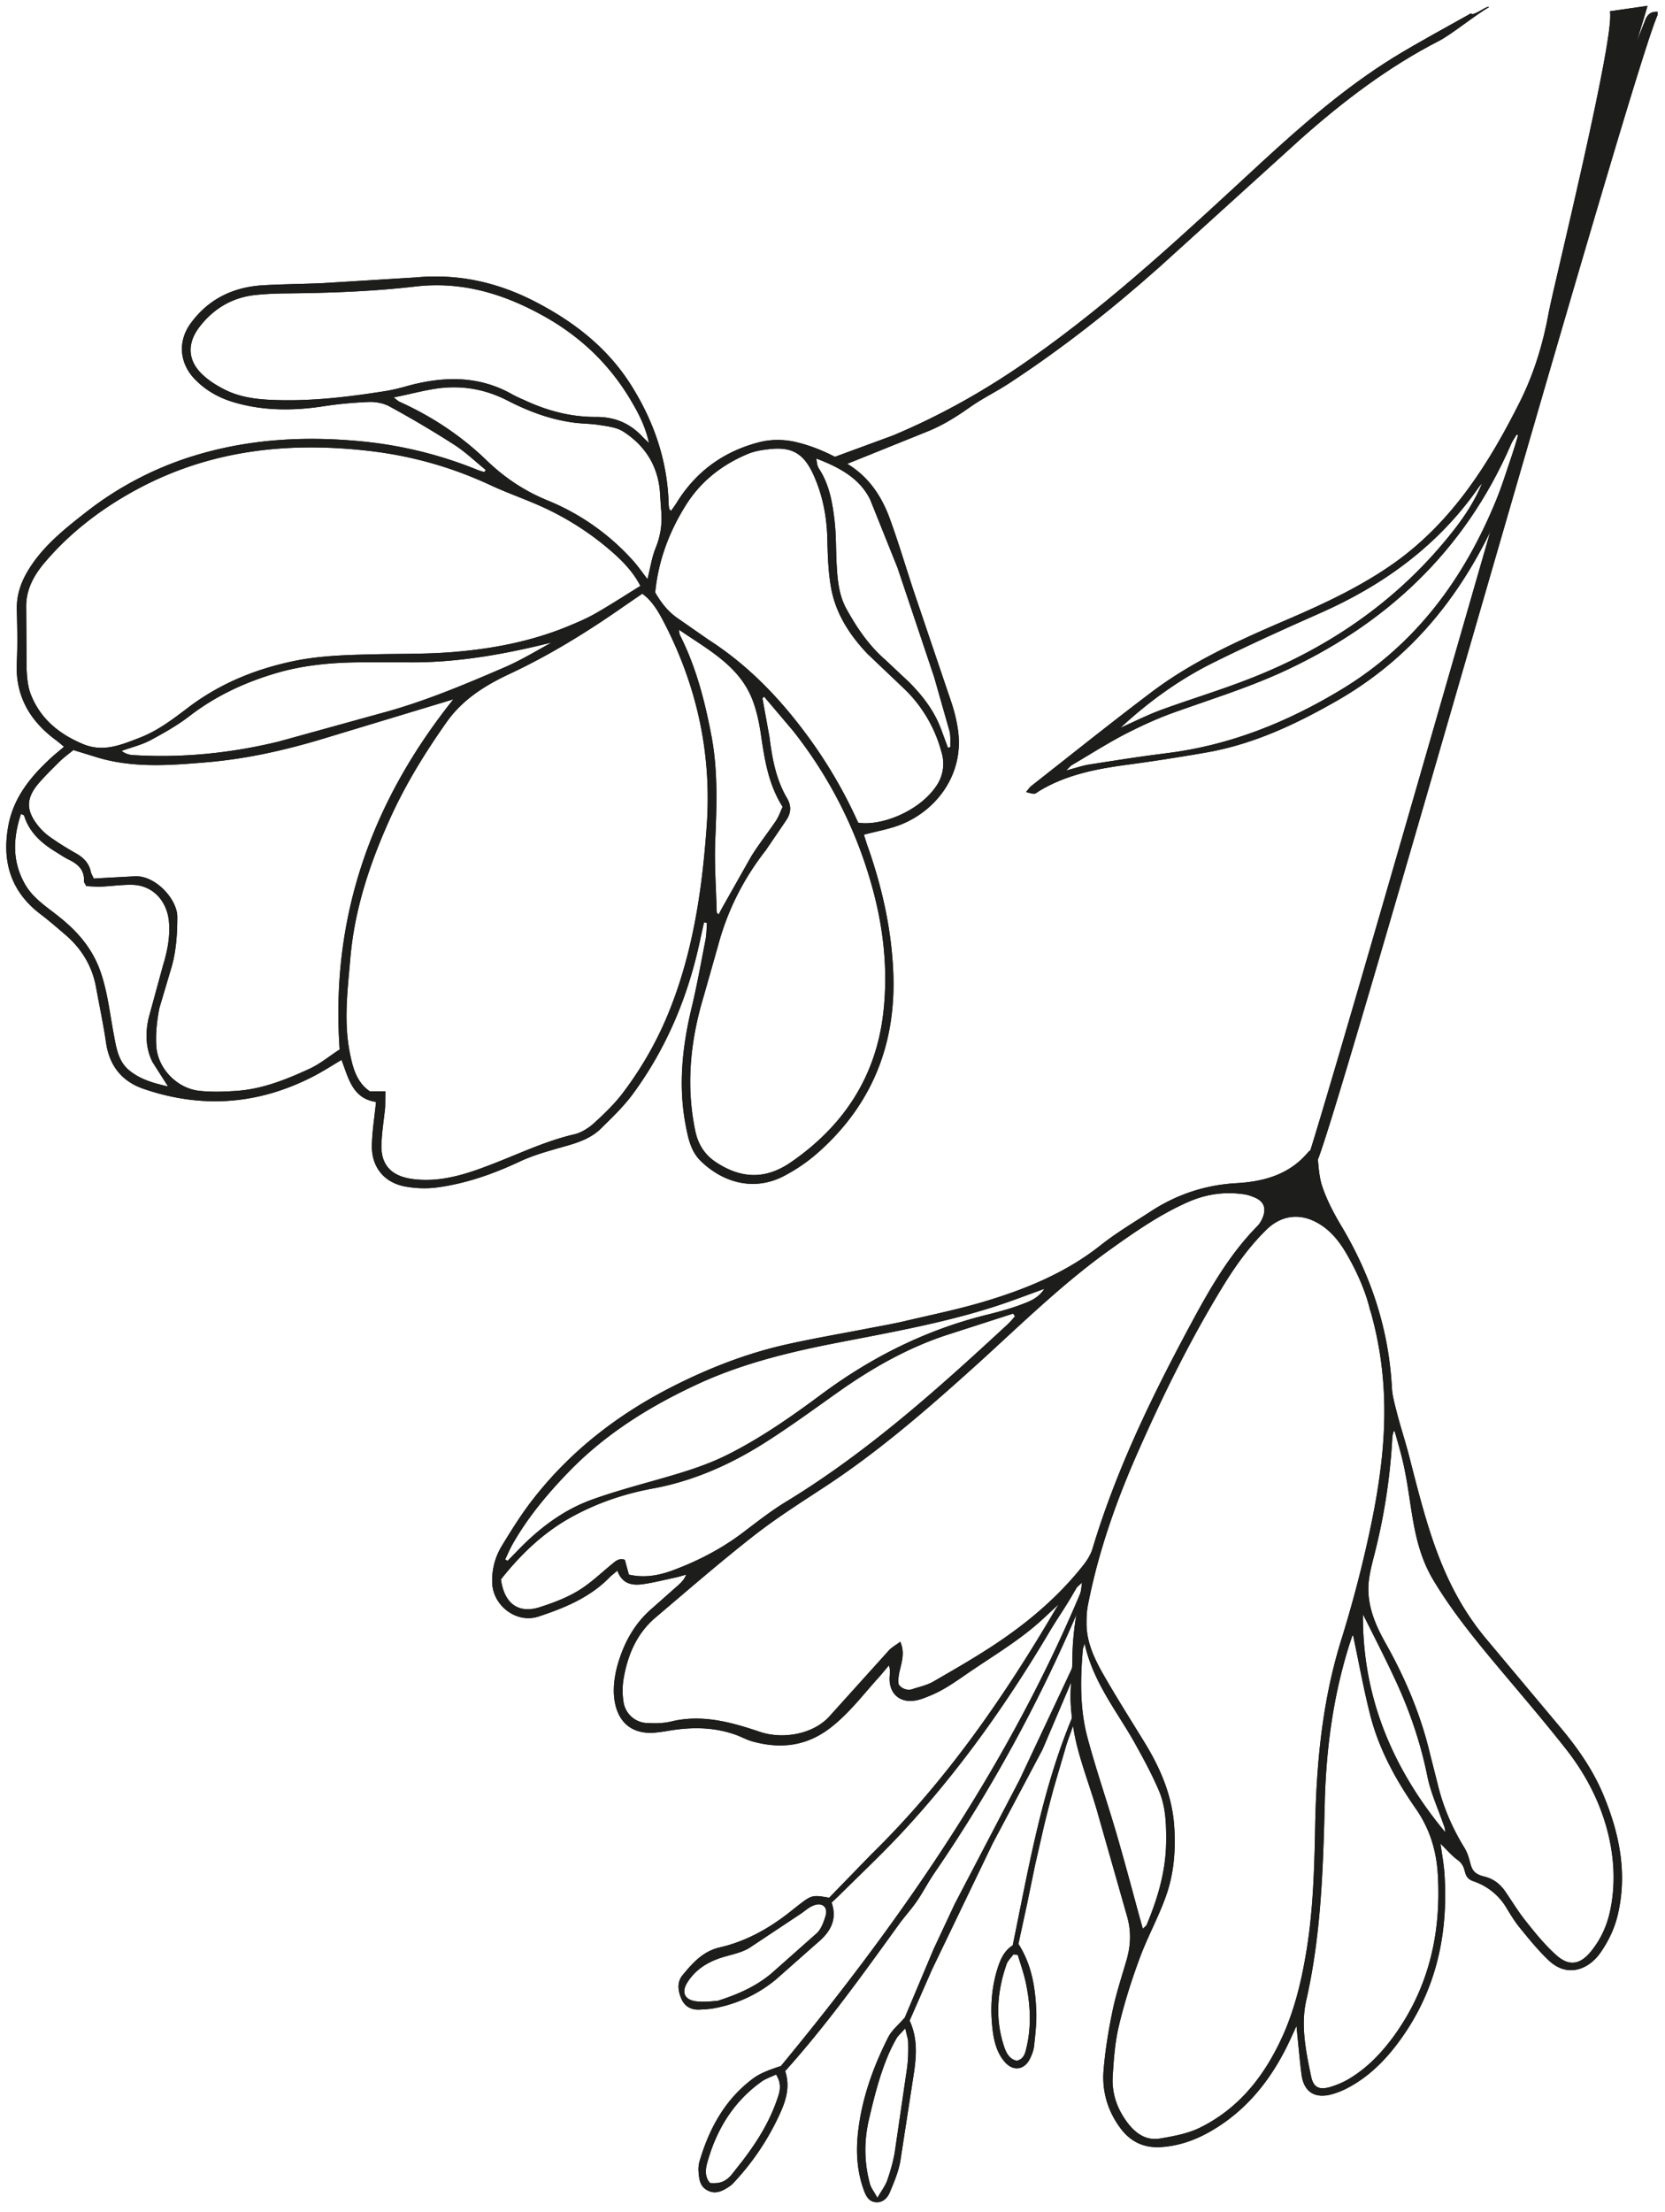 <svg xmlns="http://www.w3.org/2000/svg" viewBox="0 0 80.1 106.36" xmlns:v="https://vecta.io/nano"><defs><clipPath id="A"><path d="M0 0h80.1v106.36H0z" fill="none" stroke-width="0"/></clipPath></defs><g clip-path="url(#A)" fill="#1d1d1b"><path d="M39.86 22.08l3.1-1.14c2.34-.98 4.53-2.22 6.6-3.68 4.02-2.82 7.58-6.18 11.17-9.49 1.98-1.82 4.01-3.58 6.3-5 1.21-.74 2.46-1.41 3.74-2.13.07.19.81-.42.86-.29-.56.3-1.82 1.32-2.39 1.61-2.44 1.25-4.61 2.9-6.65 4.71l-6.82 6.18c-2.28 2.03-4.67 3.91-7.22 5.58-.62.41-1.3.73-1.9 1.16-.62.44-1.26.84-1.96 1.13l-4.02 1.62c-.27.11-.59.2-.82-.26"/><path d="M39.86 22.08l3.1-1.14c2.34-.98 4.53-2.22 6.6-3.68 4.02-2.82 7.58-6.18 11.17-9.49 1.98-1.82 4.01-3.58 6.3-5 1.21-.74 2.46-1.41 3.74-2.13.07.19.81-.42.86-.29-.56.3-1.82 1.32-2.39 1.61-2.44 1.25-4.61 2.9-6.65 4.71l-6.82 6.18c-2.28 2.03-4.67 3.91-7.22 5.58-.62.41-1.3.73-1.9 1.16-.62.44-1.26.84-1.96 1.13l-4.02 1.62c-.27.11-.59.2-.82-.26z"/><path d="M32.66 30.29c.03.17.03.21.05.25.78 1.54 1.2 3.18 1.52 4.87.31 1.65.25 3.31.18 4.98-.05 1.16.04 2.32.07 3.48 0 .03.05.06.09.11l.17-.32 1.39-2.46c.37-.6.81-1.15 1.2-1.73.14-.21.22-.46.32-.67-.65-1.03-.84-2.13-1.01-3.25-.09-.65-.21-1.31-.45-1.92-.64-1.62-2.12-2.38-3.53-3.35m12.94 5.68s.08-.02.12-.04c-.01-.26.02-.52-.04-.76l-.74-2.6-1.76-5.25-1.32-3.29c-.51-1.03-1.49-1.55-2.59-1.97l.04.27c.02.08.05.16.09.22.5.76.65 1.64.75 2.51.08.69.06 1.4.1 2.1.04.75.11 1.49.48 2.15.5.9 1.07 1.74 1.85 2.42l1.14 1.07c.67.67 1.24 1.41 1.57 2.32l.31.84M8.08 52.24l-.74-1.16c-.34-.67-.35-1.41-.19-2.12l.68-2.49c.21-.69.36-1.38.3-2.12-.08-1.01-.77-1.78-1.77-1.8-.52-.01-1.04.07-1.56.09-.23 0-.46-.02-.65-.03-.07-.14-.12-.19-.11-.24.03-.55-.31-.83-.75-1.04-.18-.09-.35-.2-.52-.31-.72-.43-1.35-.95-1.61-1.8 0-.02-.06-.03-.15-.08-.39 1.18-.43 2.31.21 3.41.4.68 1.06 1.08 1.65 1.56.89.71 1.6 1.54 1.98 2.66.34 1 .44 2.03.64 3.06.11.59.21 1.2.7 1.62.52.44 1.15.63 1.87.79m18.51-21.35c-2.32.58-4.61.99-6.98.96h-2.28c-1.33.01-2.65.13-3.92.49-1.53.44-2.96 1.09-4.24 2.07-.58.45-1.23.82-1.88 1.17-.44.24-.95.36-1.42.53a.97.97 0 0 0 .53.2c2.38.15 4.73-.09 7.03-.65l4.92-1.36c2.06-.55 4.02-1.38 5.97-2.22.78-.34 1.52-.79 2.27-1.2m-7.61-11.75c.17.13.21.17.26.19 1.55.7 2.96 1.63 4.18 2.81.86.83 1.81 1.47 2.93 1.93a11.19 11.19 0 0 1 4.15 2.93c.23.26.42.54.67.86.14-.56.21-1.06.4-1.52.25-.62.32-1.23.25-1.88l-.06-.9c-.13-1.22-.75-2.15-1.76-2.8-.32-.2-.75-.25-1.14-.31-.41-.07-.84-.06-1.26-.12-1.13-.15-2.18-.55-3.19-1.07-1.04-.53-2.13-.72-3.27-.58-.69.09-1.37.28-2.17.44m12.27 2.19c-.18-.84-.53-1.47-.89-2.08-1.05-1.76-2.49-3.11-4.3-4.09-1.9-1.04-3.89-1.61-6.07-1.35-2.07.24-4.15.31-6.24.33a15.94 15.94 0 0 0-1.38.07c-1.14.11-2.05.64-2.75 1.55-.61.8-.56 1.64.18 2.31.29.27.64.49.99.67.73.38 1.52.49 2.33.52 1.85.08 3.67-.14 5.49-.43.3-.05.59-.12.88-.2 1.75-.5 3.48-.58 5.14.34.26.15.54.26.82.39 1.04.46 2.13.73 3.27.72.86 0 1.56.28 2.16.89.09.1.19.19.37.36m10.06 18.26c1.07.18 2.88-.51 3.72-1.7a1.88 1.88 0 0 0 .29-1.7 6.55 6.55 0 0 0-1.91-3.15l-1.66-1.58c-.85-.9-1.52-1.93-1.74-3.17-.14-.78-.16-1.59-.18-2.39-.03-1.04-.22-2.03-.64-2.98-.47-1.07-1.04-1.42-2.16-1.29-.36.04-.73.1-1.05.24-1.23.52-2.24 1.31-2.96 2.46-.8 1.28-1.32 2.66-1.47 4.19.27.47.6.91 1.08 1.24l1.48 1.03c2.01 1.29 3.6 2.99 4.98 4.92.86 1.21 1.6 2.49 2.22 3.87m-4.52-6.05l-.08.08.34 1.88c.13 1.02.31 2.02.84 2.92.22.37.2.72-.04 1.07l-.98 1.44c-1.08 1.38-1.85 2.91-2.3 4.6l-.69 2.43c-.64 2.13-.86 4.28-.4 6.47.13.62.43 1.11.95 1.47 1.23.83 2.42.88 3.65.03 2.54-1.75 4.11-4.13 4.45-7.24.23-2.08-.01-4.13-.58-6.13a21.08 21.08 0 0 0-3.78-7.39l-1.39-1.64M4.51 42.25l.48-.03 1.5-.08c.98-.05 2.03 1.09 2.04 1.94 0 .81-.05 1.6-.26 2.37l-.6 2.02c-.12.6-.19 1.23-.15 1.84.07 1.09 1.02 2.05 2.1 2.15.57.06 1.16.04 1.74 0 1.24-.08 2.39-.54 3.5-1.05.54-.24 1-.64 1.48-.94-.45-6.41 1.56-11.95 5.47-16.84l-6.25 1.89c-1.85.56-3.72.98-5.65 1.14-1.8.15-3.6.29-5.37-.28l-1.01-.31c-.23.19-.47.36-.68.57-.34.34-.69.68-1 1.04-.59.7-.61 1.27-.04 2a2.8 2.8 0 0 0 .61.58c.38.27.77.51 1.17.74.39.21.69.48.78.93.02.09.08.18.13.3m26.31-14.05c-.33-.64-.77-1.1-1.24-1.53-1.04-.93-2.2-1.69-3.47-2.27-.84-.38-1.72-.68-2.55-1.07-1.86-.86-3.79-1.4-5.83-1.63-3.86-.44-7.57-.04-11.05 1.81-1.71.91-3.25 2.07-4.51 3.55-.52.61-.92 1.31-.9 2.18l.02 2.95c.02.43.06.9.23 1.29.47 1.14 1.36 1.85 2.48 2.32.98.41 1.84.04 2.72-.3.89-.34 1.64-.92 2.39-1.49 1.52-1.14 3.23-1.83 5.08-2.21 1.19-.24 2.38-.28 3.59-.31 1.44-.04 2.89 0 4.32-.14 1.86-.17 3.69-.55 5.42-1.29.41-.17.81-.35 1.19-.57.71-.41 1.39-.85 2.1-1.29M18.54 52.49l-.01.75c-.06.6-.16 1.19-.18 1.8-.03.9.4 1.44 1.28 1.62.39.08.8.09 1.19.07.95-.06 1.85-.36 2.73-.7 1.35-.51 2.65-1.15 4.07-1.48.35-.08.71-.31.98-.56.5-.46 1-.94 1.4-1.48a16.98 16.98 0 0 0 2.28-4.1c1.09-2.8 1.51-5.74 1.72-8.71.24-3.41-.45-6.62-2-9.66-.28-.54-.57-1.1-1.1-1.49l-.86.59c-1.76 1.23-3.58 2.36-5.53 3.27-1.17.55-2.25 1.22-3.02 2.31-1.01 1.43-1.92 2.9-2.66 4.5-1.01 2.21-1.78 4.48-1.98 6.91-.13 1.5-.32 3-.02 4.5.14.71.32 1.41.96 1.85h.75m4.83-29.88c-.51-.41-.98-.87-1.53-1.22a50.8 50.8 0 0 0-3.11-1.84c-.28-.15-.65-.22-.98-.21-.71.03-1.42.09-2.14.2-1.47.23-2.96.24-4.41-.2-.72-.22-1.36-.59-1.88-1.15-.7-.77-.76-1.8-.14-2.64.85-1.16 2.03-1.73 3.45-1.82 1-.06 2-.06 3-.11l4.38-.27c2.05-.19 3.95.24 5.76 1.18 1.89.98 3.51 2.25 4.64 4.08 1.03 1.66 1.66 3.46 1.75 5.43 0 .14.01.28.03.42 0 .03.04.06.09.12.1-.14.19-.26.27-.39.92-1.49 2.23-2.45 3.92-2.9.63-.17 1.28-.16 1.91 0 .88.22 1.7.6 2.47 1.08.98.62 1.58 1.54 1.96 2.59.45 1.23.81 2.48 1.23 3.72l1.72 5.08c.16.47.28.97.34 1.46.24 1.98-.97 3.69-2.68 4.41-.57.24-1.19.34-1.86.52.06.18.12.4.2.61.65 1.86 1.09 3.77 1.2 5.75.21 3.5-.9 6.49-3.52 8.85a8.17 8.17 0 0 1-1.72 1.2c-1.47.77-2.98.3-4.03-.74-.43-.43-.57-1.01-.68-1.58-.4-1.97-.19-3.91.28-5.84.25-1.05.44-2.12.65-3.19.05-.27.05-.54.07-.82-.05 0-.09-.02-.14-.03l-.17.77c-.57 2.73-1.61 5.26-3.27 7.51-.44.59-.98 1.11-1.51 1.63-.48.48-1.11.69-1.76.87-.73.21-1.48.41-2.16.73-1.26.59-2.56 1.05-3.95 1.24-.51.07-1.05.05-1.55-.04-1.04-.19-1.64-.96-1.61-2.01.02-.68.13-1.36.2-2.06-1.13-.16-1.32-1.13-1.66-2.02-.47.28-.92.57-1.39.81-2.62 1.34-5.32 1.54-8.11.59-1.07-.36-1.67-1.12-1.83-2.24-.13-.89-.32-1.77-.48-2.66-.19-1.03-.71-1.87-1.5-2.54-.4-.34-.79-.68-1.2-.99C.49 42.84.08 41.38.41 39.66c.27-1.39 1.15-2.41 2.16-3.32l.51-.43c-.16-.13-.28-.24-.42-.34C1.4 34.63.72 33.42.81 31.81c.04-.82.02-1.64 0-2.46-.02-.67.16-1.26.49-1.83.69-1.19 1.74-2.03 2.8-2.86a16.06 16.06 0 0 1 5.6-2.85c2.54-.72 5.13-.84 7.75-.58a19.84 19.84 0 0 1 5.53 1.37c.1.04.21.07.32.1l.06-.09"/><path d="M32.66 30.29c.03.17.03.21.05.25.78 1.54 1.2 3.18 1.52 4.87.31 1.65.25 3.31.18 4.98-.05 1.16.04 2.32.07 3.48 0 .03.05.06.09.11l.17-.32 1.39-2.46c.37-.6.81-1.15 1.2-1.73.14-.21.22-.46.32-.67-.65-1.03-.84-2.13-1.01-3.25-.09-.65-.21-1.31-.45-1.92-.64-1.62-2.12-2.38-3.53-3.35zm12.94 5.67s.08-.02.12-.04c-.01-.26.02-.52-.04-.76l-.74-2.6-1.76-5.25-1.32-3.29c-.51-1.03-1.49-1.55-2.59-1.97l.04.27c.02.08.05.16.09.22.5.76.65 1.64.75 2.51.08.69.06 1.4.1 2.1.04.75.11 1.49.48 2.15.5.9 1.07 1.74 1.85 2.42l1.14 1.07c.67.67 1.24 1.41 1.57 2.32l.31.84zM8.08 52.24l-.74-1.16c-.34-.67-.35-1.41-.19-2.12l.68-2.49c.21-.69.36-1.38.3-2.12-.08-1.01-.77-1.78-1.77-1.8-.52-.01-1.04.07-1.56.09-.23 0-.46-.02-.65-.03-.07-.14-.12-.19-.11-.24.03-.55-.31-.83-.75-1.04-.18-.09-.35-.2-.52-.31-.72-.43-1.35-.95-1.61-1.8 0-.02-.06-.03-.15-.08-.39 1.18-.43 2.31.21 3.41.4.68 1.06 1.08 1.65 1.56.89.71 1.6 1.54 1.98 2.66.34 1 .44 2.03.64 3.06.11.59.21 1.2.7 1.62.52.44 1.15.63 1.87.79zm18.49-21.35c-2.32.58-4.61.99-6.98.96h-2.28c-1.33.01-2.65.13-3.92.49-1.53.44-2.96 1.09-4.24 2.07-.58.45-1.23.82-1.88 1.17-.44.24-.95.36-1.42.53a.97.97 0 0 0 .53.2c2.38.15 4.73-.09 7.03-.65l4.92-1.36c2.06-.55 4.02-1.38 5.97-2.22.78-.34 1.52-.79 2.27-1.2zm-7.61-11.76c.17.13.21.17.26.19 1.55.7 2.96 1.63 4.18 2.81.86.83 1.81 1.47 2.93 1.93a11.19 11.19 0 0 1 4.15 2.93c.23.26.42.54.67.86.14-.56.21-1.06.4-1.52.25-.62.32-1.23.25-1.88l-.06-.9c-.13-1.22-.75-2.15-1.76-2.8-.32-.2-.75-.25-1.14-.31-.41-.07-.84-.06-1.26-.12-1.13-.15-2.18-.55-3.19-1.07-1.04-.53-2.13-.72-3.27-.58-.69.09-1.37.28-2.17.44zm12.26 2.17c-.18-.84-.53-1.47-.89-2.08-1.05-1.76-2.49-3.11-4.3-4.09-1.9-1.04-3.89-1.61-6.07-1.35-2.07.24-4.15.31-6.24.33a15.94 15.94 0 0 0-1.38.07c-1.14.11-2.05.64-2.75 1.55-.61.8-.56 1.64.18 2.31.29.27.64.49.99.67.73.38 1.52.49 2.33.52 1.85.08 3.67-.14 5.49-.43.3-.05.59-.12.88-.2 1.75-.5 3.48-.58 5.14.34.26.15.54.26.82.39 1.04.46 2.13.73 3.27.72.86 0 1.56.28 2.16.89.09.1.19.19.37.36zm10.06 18.26c1.07.18 2.88-.51 3.72-1.7a1.88 1.88 0 0 0 .29-1.7 6.55 6.55 0 0 0-1.91-3.15l-1.66-1.58c-.85-.9-1.52-1.93-1.74-3.17-.14-.78-.16-1.59-.18-2.39-.03-1.04-.22-2.03-.64-2.98-.47-1.07-1.04-1.42-2.16-1.29-.36.04-.73.1-1.05.24-1.23.52-2.24 1.31-2.96 2.46-.8 1.28-1.32 2.66-1.47 4.19.27.47.6.91 1.08 1.24l1.48 1.03c2.01 1.29 3.6 2.99 4.98 4.92.86 1.21 1.6 2.49 2.22 3.87zm-4.52-6.06l-.08.08.34 1.88c.13 1.02.31 2.02.84 2.92.22.37.2.72-.04 1.07l-.98 1.44c-1.08 1.38-1.85 2.91-2.3 4.6l-.69 2.43c-.64 2.13-.86 4.28-.4 6.47.13.62.43 1.11.95 1.47 1.23.83 2.42.88 3.65.03 2.54-1.75 4.11-4.13 4.45-7.24.23-2.08-.01-4.13-.58-6.13a21.08 21.08 0 0 0-3.78-7.39l-1.39-1.64zM4.51 42.25l.48-.03 1.5-.08c.98-.05 2.03 1.09 2.04 1.94 0 .81-.05 1.6-.26 2.37l-.6 2.02c-.12.6-.19 1.23-.15 1.84.07 1.09 1.02 2.05 2.1 2.15.57.06 1.16.04 1.74 0 1.24-.08 2.39-.54 3.5-1.05.54-.24 1-.64 1.48-.94-.45-6.41 1.56-11.95 5.47-16.84l-6.25 1.89c-1.85.56-3.72.98-5.65 1.14-1.8.15-3.6.29-5.37-.28l-1.01-.31c-.23.19-.47.36-.68.57-.34.34-.69.68-1 1.04-.59.7-.61 1.27-.04 2a2.8 2.8 0 0 0 .61.58c.38.27.77.51 1.17.74.39.21.69.48.78.93.02.09.08.18.13.3zm26.3-14.07c-.33-.64-.77-1.1-1.24-1.53-1.04-.93-2.2-1.69-3.47-2.27-.84-.38-1.72-.68-2.55-1.07-1.86-.86-3.79-1.4-5.83-1.63-3.86-.44-7.57-.04-11.05 1.81-1.71.91-3.25 2.07-4.51 3.55-.52.61-.92 1.31-.9 2.18l.02 2.95c.02.43.06.9.23 1.29.47 1.14 1.36 1.85 2.48 2.32.98.41 1.84.04 2.72-.3.89-.34 1.64-.92 2.39-1.49 1.52-1.14 3.23-1.83 5.08-2.21 1.19-.24 2.38-.28 3.59-.31 1.44-.04 2.89 0 4.32-.14 1.86-.17 3.69-.55 5.42-1.29.41-.17.81-.35 1.19-.57.71-.41 1.39-.85 2.1-1.29zM18.54 52.49l-.01.75c-.06.6-.16 1.19-.18 1.8-.03.9.4 1.44 1.28 1.62.39.08.8.09 1.19.07.95-.06 1.85-.36 2.73-.7 1.35-.51 2.65-1.15 4.07-1.48.35-.08.71-.31.98-.56.5-.46 1-.94 1.4-1.48a16.98 16.98 0 0 0 2.28-4.1c1.09-2.8 1.51-5.74 1.72-8.71.24-3.41-.45-6.62-2-9.66-.28-.54-.57-1.1-1.1-1.49l-.86.59c-1.76 1.23-3.58 2.36-5.53 3.27-1.17.55-2.25 1.22-3.02 2.31-1.01 1.43-1.92 2.9-2.66 4.5-1.01 2.21-1.78 4.48-1.98 6.91-.13 1.5-.32 3-.02 4.5.14.71.32 1.41.96 1.85h.75zm4.83-29.89c-.51-.41-.98-.87-1.53-1.22a50.8 50.8 0 0 0-3.11-1.84c-.28-.15-.65-.22-.98-.21-.71.03-1.42.09-2.14.2-1.47.23-2.96.24-4.41-.2-.72-.22-1.36-.59-1.88-1.15-.7-.77-.76-1.8-.14-2.64.85-1.16 2.03-1.73 3.45-1.82 1-.06 2-.06 3-.11l4.38-.27c2.05-.19 3.95.24 5.76 1.18 1.89.98 3.51 2.25 4.64 4.08 1.03 1.66 1.66 3.46 1.75 5.43 0 .14.01.28.03.42 0 .03.04.06.09.12.1-.14.19-.26.27-.39.92-1.49 2.23-2.45 3.92-2.9.63-.17 1.28-.16 1.91 0 .88.22 1.7.6 2.47 1.08.98.62 1.58 1.54 1.96 2.59.45 1.23.81 2.48 1.23 3.72l1.72 5.08c.16.47.28.97.34 1.46.24 1.98-.97 3.69-2.68 4.41-.57.24-1.19.34-1.86.52.06.18.12.4.2.61.65 1.86 1.09 3.77 1.2 5.75.21 3.5-.9 6.49-3.52 8.85a8.17 8.17 0 0 1-1.72 1.2c-1.47.77-2.98.3-4.03-.74-.43-.43-.57-1.01-.68-1.58-.4-1.97-.19-3.91.28-5.84.25-1.05.44-2.12.65-3.19.05-.27.05-.54.07-.82-.05 0-.09-.02-.14-.03l-.17.77c-.57 2.73-1.61 5.26-3.27 7.51-.44.59-.98 1.11-1.51 1.63-.48.48-1.11.69-1.76.87-.73.21-1.48.41-2.16.73-1.26.59-2.56 1.05-3.95 1.24-.51.07-1.05.05-1.55-.04-1.04-.19-1.64-.96-1.61-2.01.02-.68.13-1.36.2-2.06-1.13-.16-1.32-1.13-1.66-2.02-.47.28-.92.57-1.39.81-2.62 1.34-5.32 1.54-8.11.59-1.07-.36-1.67-1.12-1.83-2.24-.13-.89-.32-1.77-.48-2.66-.19-1.03-.71-1.87-1.5-2.54-.4-.34-.79-.68-1.2-.99C.49 42.84.08 41.38.41 39.66c.27-1.39 1.15-2.41 2.16-3.32l.51-.43c-.16-.13-.28-.24-.42-.34C1.4 34.63.72 33.42.81 31.81c.04-.82.02-1.64 0-2.46-.02-.67.16-1.26.49-1.83.69-1.19 1.74-2.03 2.8-2.86a16.06 16.06 0 0 1 5.6-2.85c2.54-.72 5.13-.84 7.75-.58a19.84 19.84 0 0 1 5.53 1.37c.1.04.21.07.32.1l.06-.09zm13.97 77.16c-.26.12-.5.2-.7.34-1.36.97-2.18 2.32-2.62 3.92-.09.33-.11.68.14.96.48.04.76-.07 1.05-.42l.52-.66c.67-.88 1.26-1.81 1.63-2.87.13-.37.29-.76-.02-1.26m.44-.16c.23.73.04 1.36-.23 1.97a12.25 12.25 0 0 1-2.26 3.39c-.05.06-.11.11-.18.16-.32.22-.67.41-1.06.21-.41-.2-.42-.6-.45-.99 0-.16.02-.32.07-.47.47-1.57 1.24-2.96 2.59-3.95.38-.27.84-.42 1.31-.58 5.96-7.22 11.25-14.88 14.78-23.65.04.02.08.03.12.05-.05.22-.08.45-.17.66-1.97 4.83-4.42 9.4-7.38 13.71-.29.43-.53.9-.82 1.32-.25.36-.55.69-.81 1.04-1.75 2.42-3.49 4.86-5.52 7.12"/><path d="M37.34 99.76c-.26.12-.5.2-.7.34-1.36.97-2.18 2.32-2.62 3.92-.09.33-.11.68.14.96.48.04.76-.07 1.05-.42l.52-.66c.67-.88 1.26-1.81 1.63-2.87.13-.37.29-.76-.02-1.26zm.44-.15c.23.73.04 1.36-.23 1.97a12.25 12.25 0 0 1-2.26 3.39c-.05.06-.11.11-.18.16-.32.22-.67.41-1.06.21-.41-.2-.42-.6-.45-.99 0-.16.02-.32.07-.47.47-1.57 1.24-2.96 2.59-3.95.38-.27.84-.42 1.31-.58 5.96-7.22 11.25-14.88 14.78-23.65.04.02.08.03.12.05-.05.22-.08.45-.17.66-1.97 4.83-4.42 9.4-7.38 13.71-.29.43-.53.9-.82 1.32-.25.36-.55.69-.81 1.04-1.75 2.42-3.49 4.86-5.52 7.12zm-3.26-3.39c1.07-.34 1.88-.73 2.58-1.31l2.2-1.95c.21-.2.33-.54.42-.84.12-.42-.18-.66-.6-.48-.2.08-.37.23-.55.36l-2.53 1.68c-.4.24-.9.32-1.36.47-.67.22-1.23.58-1.61 1.18-.3.47-.14.84.41.91.41.05.83-.01 1.05-.02m5.48-4.72c.28.83-.07 1.42-.7 1.94l-1.98 1.75a6.45 6.45 0 0 1-2.85 1.36c-.27.06-.55.08-.83.09-.4.02-.71-.15-.87-.52-.17-.39-.22-.8.06-1.14.48-.58.97-1.14 1.78-1.33 1.23-.28 2.32-.88 3.31-1.65l.52-.41c.6-.46.65-.47 1.44-.33l2.02-2.08c3.53-3.45 6.32-7.46 8.81-11.69.35-.6.77-1.16 1.2-1.71.06.35-.16.62-.31.89-.34.59-.73 1.15-1.08 1.73-2.1 3.55-4.48 6.9-7.31 9.91-.91.96-1.87 1.87-2.81 2.8-.13.13-.26.25-.41.39"/><path d="M34.52 96.22c1.07-.34 1.88-.73 2.58-1.31l2.2-1.95c.21-.2.33-.54.42-.84.12-.42-.18-.66-.6-.48-.2.08-.37.23-.55.36l-2.53 1.68c-.4.24-.9.32-1.36.47-.67.22-1.23.58-1.61 1.18-.3.47-.14.84.41.91.41.05.83-.01 1.05-.02zm5.49-4.72c.28.83-.07 1.42-.7 1.94l-1.98 1.75a6.45 6.45 0 0 1-2.85 1.36c-.27.06-.55.08-.83.09-.4.02-.71-.15-.87-.52-.17-.39-.22-.8.06-1.14.48-.58.97-1.14 1.78-1.33 1.23-.28 2.32-.88 3.31-1.65l.52-.41c.6-.46.65-.47 1.44-.33l2.02-2.08c3.53-3.45 6.32-7.46 8.81-11.69.35-.6.77-1.16 1.2-1.71.06.35-.16.62-.31.89-.34.59-.73 1.15-1.08 1.73-2.1 3.55-4.48 6.9-7.31 9.91-.91.96-1.87 1.87-2.81 2.8-.13.13-.26.25-.41.39zm2.2 14.19c.21-.36.38-.58.47-.83.15-.43.28-.88.36-1.33l.6-4.1c.05-.39.06-.8.05-1.2 0-.18-.07-.36-.14-.69-.21.24-.35.36-.43.5a7.58 7.58 0 0 0-.42.86c-.4.96-.65 1.97-.89 2.99-.25 1.07-.24 2.09.04 3.13.05.19.19.36.36.67m1.31-8.65l1.39-3.3 1.02-2.18 3.12-5.97 2.38-5.06.25-.54.13.03c-.05.19-.07.4-.15.58l-1.51 3.54-2.4 4.52-2.92 6.07-1.07 2.44c.38.83.33 1.63.22 2.43l-.67 4.34c-.09.51-.3 1-.5 1.48-.12.29-.35.52-.7.48-.32-.04-.45-.3-.55-.57-.31-.85-.38-1.72-.3-2.61.16-1.68.71-3.25 1.47-4.75.17-.34.5-.6.78-.93"/><path d="M42.21 105.69c.21-.36.38-.58.47-.83.15-.43.28-.88.36-1.33l.6-4.1c.05-.39.06-.8.05-1.2 0-.18-.07-.36-.14-.69-.21.24-.35.36-.43.5a7.58 7.58 0 0 0-.42.86c-.4.96-.65 1.97-.89 2.99-.25 1.07-.24 2.09.04 3.13.05.19.19.36.36.67zm1.31-8.65l1.39-3.3 1.02-2.18 3.12-5.97 2.38-5.06.25-.54.13.03c-.05.19-.07.4-.15.58l-1.51 3.54-2.4 4.52-2.92 6.07-1.07 2.44c.38.83.33 1.63.22 2.43l-.67 4.34c-.09.51-.3 1-.5 1.48-.12.29-.35.52-.7.48-.32-.04-.45-.3-.55-.57-.31-.85-.38-1.72-.3-2.61.16-1.68.71-3.25 1.47-4.75.17-.34.5-.6.78-.93zm5.43-3.03c-.06 0-.13-.02-.19-.03-.11.15-.26.29-.33.46-.46 1.32-.57 2.65-.12 3.99.1.29.25.6.61.67.38-.1.41-.43.48-.71.23-1.03.16-2.07-.06-3.09-.1-.44-.25-.87-.38-1.3m.04-.51c.63.99.8 2.06.85 3.15.03.57-.04 1.16-.1 1.73-.02.21-.1.43-.2.63-.27.55-.81.62-1.21.16-.37-.42-.51-.96-.58-1.49-.13-1-.08-2 .22-2.98.14-.44.31-.87.74-1.14.79-3.84 1.44-7.71 3.02-11.33.01.64-.3 1.2-.47 1.8l-.56 1.91a63.52 63.52 0 0 0-.48 1.86l-.43 1.88-.4 1.94-.41 1.89"/><path d="M48.95 94.01c-.06 0-.13-.02-.19-.03-.11.15-.26.29-.33.46-.46 1.32-.57 2.65-.12 3.99.1.29.25.6.61.67.38-.1.41-.43.48-.71.23-1.03.16-2.07-.06-3.09-.1-.44-.25-.87-.38-1.3zm.05-.52c.63.99.8 2.06.85 3.15.03.57-.04 1.16-.1 1.73-.02.21-.1.43-.2.63-.27.55-.81.62-1.21.16-.37-.42-.51-.96-.58-1.49-.13-1-.08-2 .22-2.98.14-.44.31-.87.74-1.14.79-3.84 1.44-7.71 3.02-11.33.01.64-.3 1.2-.47 1.8l-.56 1.91a63.52 63.52 0 0 0-.48 1.86l-.43 1.88-.4 1.94-.41 1.89zM79.75.57c0 .08 0 .12-.01.16-1.3 2.89-15.14 52.13-16.35 55.06-.11.26-.22.52-.35.77-.08.15-.2.27-.3.41-.04-.01-.09-.03-.13-.05 0-.12-.03-.25.02-.35.96-2.42 14.72-51.1 15.69-53.52l.82-2.06c.1-.27.26-.45.61-.42"/><path d="M79.75.57c0 .08 0 .12-.01.16-1.3 2.89-15.14 52.13-16.35 55.06-.11.26-.22.52-.35.77-.08.15-.2.27-.3.41-.04-.01-.09-.03-.13-.05 0-.12-.03-.25.02-.35.96-2.42 14.72-51.1 15.69-53.52l.82-2.06c.1-.27.26-.45.61-.42z"/><path d="M65.57 77.61c-.04 3.98 1.42 7.44 3.95 10.49.01-.15-.04-.27-.09-.4-.26-.75-.6-1.49-.76-2.27-.33-1.64-.87-3.21-1.58-4.72-.49-1.05-1.02-2.08-1.53-3.1m-13.38 1.43c-.06.18-.09.25-.09.32-.12 1.4-.14 2.81.22 4.18.4 1.49.9 2.95 1.34 4.43.41 1.39.78 2.78 1.16 4.18l.17.6c.11-.1.16-.14.18-.18.53-1.26.92-2.57.94-3.95.01-.87-.01-1.74-.36-2.54-.35-.81-.77-1.58-1.2-2.35-.85-1.49-1.95-2.85-2.36-4.68M24.3 74.99s.08.05.12.07l.42-.43c1.05-1.1 2.24-2.02 3.68-2.53 1.09-.39 2.22-.69 3.34-1.01 1.04-.3 2.07-.61 3.05-1.09 1.66-.82 3.17-1.88 4.65-2.98 2.38-1.76 4.98-3.06 7.86-3.78.53-.13 1.05-.27 1.56-.45.45-.17.94-.31 1.26-.81-.86.31-1.66.62-2.48.88-2.61.83-5.31 1.28-7.98 1.81-2.07.42-4.11.94-6.04 1.81-2.35 1.07-4.53 2.4-6.35 4.27-1.05 1.08-2.02 2.24-2.76 3.56-.12.22-.22.46-.33.69m5.95.72c.73.17 1.42.05 2.08-.19 1.19-.44 2.31-1.01 3.33-1.77.69-.52 1.37-1.06 2.1-1.51 3.94-2.39 7.34-5.44 10.7-8.55.13-.12.25-.26.37-.4-.03-.04-.06-.09-.09-.13l-3.26 1.05c-1.82.61-3.47 1.54-5.04 2.64-1.15.81-2.28 1.64-3.46 2.4-1.71 1.11-3.56 1.95-5.57 2.32-1.42.26-2.75.72-4 1.42-1.33.75-2.4 1.8-3.31 2.95.16 1.18.85 1.67 1.89 1.33.62-.2 1.26-.44 1.82-.78.58-.35 1.08-.83 1.6-1.26.19-.15.35-.33.65-.23l.19.7m34.84 2.94s-.04.02-.05.06l-.15.46c-.77 2.47-1.1 5.01-1.16 7.59-.08 3.17-.18 6.32-.89 9.44-.27 1.2-.02 2.43.23 3.63.11.55.38.69.93.53.3-.09.61-.22.88-.38.88-.52 1.57-1.24 2.17-2.06 1.69-2.33 2.29-4.96 2.12-7.79-.07-1.14-.38-2.17-1.05-3.14-.96-1.38-1.78-2.86-2.2-4.51-.32-1.26-.55-2.54-.82-3.81m2.01-9.84h-.07c-.02.11-.06.22-.06.34a28.91 28.91 0 0 1-.89 5.7c-.12.48-.25.98-.26 1.47-.02.95.34 1.8.79 2.61.95 1.68 1.71 3.45 2.16 5.33l.4 1.58c.26 1.06.69 2.05 1.26 2.98.44.72.13 1.2.96 1.4.43.1.76.35 1.01.71.33.48.63.98.99 1.43.46.58.93 1.16 1.48 1.65.61.54 1.14.45 1.66-.19.48-.59.78-1.26.93-2 .25-1.22.19-2.43-.1-3.64-.38-1.55-1.11-2.93-2.09-4.16-1.08-1.37-2.22-2.69-3.34-4.03-1.07-1.28-2.11-2.57-2.97-4-1.13-1.87-1-3.86-1.54-5.97-.1-.4-.22-.8-.33-1.2M43.22 80.98a.59.59 0 0 0 .73.23c.32-.1.67-.18.96-.35 1.09-.63 2.19-1.26 3.23-1.97 1.48-1.01 2.83-2.18 3.95-3.59.2-.25.38-.53.47-.83 1.1-3.66 2.74-7.08 4.53-10.43.97-1.81 1.95-3.61 3.41-5.09.12-.12.21-.3.27-.46.14-.41.02-.71-.38-.89-.2-.09-.42-.16-.63-.18-.92-.12-1.79.02-2.64.4-1.35.6-2.55 1.44-3.74 2.29-2.46 1.76-4.58 3.9-6.82 5.9-2.15 1.93-4.34 3.81-6.76 5.41-1.17.77-2.36 1.52-3.47 2.38-1.64 1.28-3.22 2.65-4.81 4-.91.78-1.34 1.83-1.53 2.99a3.42 3.42 0 0 0 0 1.01 1.19 1.19 0 0 0 1.2 1.06c.36.02.73.01 1.08-.07 1.5-.37 2.92.03 4.31.5 1.09.36 2.54.11 3.32-.75l2.85-3.16c.13-.15.32-.25.56-.43.34.76-.17 1.38-.08 2.03m22.69-17.94c-.19-.85-.61-1.84-1.16-2.78-.32-.54-.7-1.03-1.24-1.37-.91-.58-1.86-.49-2.62.27-.81.8-1.46 1.71-2.05 2.67-1.57 2.56-2.89 5.24-4.1 7.98-1.05 2.37-1.91 4.81-2.41 7.37-.06.29-.07.59-.07.89 0 .85.34 1.61.74 2.33.64 1.13 1.34 2.23 2.02 3.34.78 1.26 1.36 2.59 1.46 4.09.08 1.17-.02 2.34-.43 3.44-.36.99-.88 1.93-1.24 2.92-.39 1.05-.73 2.13-.99 3.22-.19.79-.25 1.62-.3 2.44-.05.83.22 1.58.72 2.24.39.51.89.86 1.55.75.65-.11 1.32-.23 1.9-.51 1.95-.95 3.19-2.58 4.05-4.52.51-1.16.82-2.39 1.04-3.64.38-2.1.44-4.23.48-6.35.06-3.02.34-6 1.24-8.91.43-1.38.81-2.77 1.14-4.18.3-1.29.57-2.59.74-3.9.34-2.54.31-5.08-.46-7.79M52.08 76.08l-1.85 1.72c-1.03.97-2.23 1.69-3.4 2.48-.66.44-1.29.93-2.03 1.24-.22.09-.45.19-.68.24-.83.18-1.38-.32-1.32-1.15.01-.15.04-.31-.04-.52l-.4.48c-.78.85-1.47 1.79-2.4 2.51-1.17.91-2.44 1.04-3.81.65-.26-.08-.51-.22-.77-.31-1.09-.39-2.21-.37-3.33-.17a9.61 9.61 0 0 1-.53.07c-1.28.11-1.95-.68-1.99-1.94-.01-.49.08-1 .23-1.48.3-.97.79-1.84 1.57-2.52l1.31-1.16c.14-.13.28-.26.37-.5-.2.06-.4.12-.6.16-.47.1-.94.22-1.41.29-.55.09-1.06.03-1.3-.64-.17.15-.3.24-.4.35-.95.96-2.16 1.45-3.4 1.86-1.04.34-2.16-.5-2.22-1.59-.03-.67.14-1.29.48-1.84.47-.77.95-1.54 1.51-2.25 1.84-2.35 4.15-4.11 6.8-5.44 1.69-.85 3.45-1.53 5.29-1.95 1.33-.3 2.68-.53 4.02-.79.57-.11 1.15-.21 1.71-.34 1.27-.3 2.55-.56 3.8-.93 2.02-.6 3.97-1.39 5.65-2.72.78-.62 1.65-1.13 2.49-1.68 1.22-.78 2.55-1.22 4.01-1.31 1.33-.07 2.58-.4 3.49-1.49.1-.12.29-.16.41-.23.09.67.08 1.3.27 1.87.23.69.59 1.36.97 1.99 1.4 2.37 2.23 4.91 2.38 7.67.02.41.14.82.24 1.22.18.7.41 1.39.59 2.09.86 3.34 1.56 6.27 3.79 8.89l3.52 4.2c.83.99 1.56 2.05 2.05 3.24.74 1.79 1.13 3.64.71 5.59-.15.72-.45 1.37-.87 1.97-.53.76-1.57 1.26-2.52.33-.49-.47-.92-1-1.35-1.53-.24-.29-.44-.62-.64-.95a2.92 2.92 0 0 0-1.59-1.29c-.6-.21-.24-.64-.77-1.03-.27-.19-.49-.46-.82-.78.08.56.16 1 .19 1.44.19 2.87-.38 5.55-2.08 7.93-.72 1.01-1.57 1.88-2.7 2.44a3.84 3.84 0 0 1-.67.25c-.81.21-1.33-.14-1.43-.99-.09-.71-.15-1.43-.24-2.3l-.28.61c-.86 1.87-2.07 3.44-3.88 4.47-.72.41-1.49.68-2.33.74s-1.49-.25-1.98-.91c-.61-.82-.89-1.77-.81-2.77.08-.98.24-1.95.44-2.91.17-.8.43-1.59.66-2.38.21-.71.24-1.41.03-2.13l-1.47-5.16c-.29-.98-.65-1.94-.91-2.93a10.96 10.96 0 0 1-.33-2.14c-.04-.69.07-1.39.08-2.08 0-1.13.17-2.24.41-3.34.02-.11.03-.23.06-.45"/><path d="M65.57 77.61c-.04 3.98 1.42 7.44 3.95 10.49.01-.15-.04-.27-.09-.4-.26-.75-.6-1.49-.76-2.27-.33-1.64-.87-3.21-1.58-4.72-.49-1.05-1.02-2.08-1.53-3.1zm-13.39 1.43c-.06.18-.09.25-.09.32-.12 1.4-.14 2.81.22 4.18.4 1.49.9 2.95 1.34 4.43.41 1.39.78 2.78 1.16 4.18l.17.6c.11-.1.16-.14.18-.18.53-1.26.92-2.57.94-3.95.01-.87-.01-1.74-.36-2.54-.35-.81-.77-1.58-1.2-2.35-.85-1.49-1.95-2.85-2.36-4.68zM24.3 74.99s.08.05.12.07l.42-.43c1.05-1.1 2.24-2.02 3.68-2.53 1.09-.39 2.22-.69 3.34-1.01 1.04-.3 2.07-.61 3.05-1.09 1.66-.82 3.17-1.88 4.65-2.98 2.38-1.76 4.98-3.06 7.86-3.78.53-.13 1.05-.27 1.56-.45.45-.17.94-.31 1.26-.81-.86.31-1.66.62-2.48.88-2.61.83-5.31 1.28-7.98 1.81-2.07.42-4.11.94-6.04 1.81-2.35 1.07-4.53 2.4-6.35 4.27-1.05 1.08-2.02 2.24-2.76 3.56-.12.22-.22.46-.33.69zm5.95.73c.73.17 1.42.05 2.08-.19 1.19-.44 2.31-1.01 3.33-1.77.69-.52 1.37-1.06 2.1-1.51 3.94-2.39 7.34-5.44 10.7-8.55.13-.12.25-.26.37-.4-.03-.04-.06-.09-.09-.13l-3.26 1.05c-1.82.61-3.47 1.54-5.04 2.64-1.15.81-2.28 1.64-3.46 2.4-1.71 1.11-3.56 1.95-5.57 2.32-1.42.26-2.75.72-4 1.42-1.33.75-2.4 1.8-3.31 2.95.16 1.18.85 1.67 1.89 1.33.62-.2 1.26-.44 1.82-.78.58-.35 1.08-.83 1.6-1.26.19-.15.35-.33.65-.23l.19.7zm34.84 2.93s-.04.02-.05.06l-.15.46c-.77 2.47-1.1 5.01-1.16 7.59-.08 3.17-.18 6.32-.89 9.44-.27 1.2-.02 2.43.23 3.63.11.55.38.69.93.53.3-.09.61-.22.88-.38.88-.52 1.57-1.24 2.17-2.06 1.69-2.33 2.29-4.96 2.12-7.79-.07-1.14-.38-2.17-1.05-3.14-.96-1.38-1.78-2.86-2.2-4.51-.32-1.26-.55-2.54-.82-3.81zm2.02-9.82h-.07c-.02.11-.06.22-.06.34a28.91 28.91 0 0 1-.89 5.7c-.12.48-.25.98-.26 1.47-.02.95.34 1.8.79 2.61.95 1.68 1.71 3.45 2.16 5.33l.4 1.58c.26 1.06.69 2.05 1.26 2.98.44.72.13 1.2.96 1.4.43.1.76.35 1.01.71.33.48.63.98.99 1.43.46.58.93 1.16 1.48 1.65.61.54 1.14.45 1.66-.19.48-.59.78-1.26.93-2 .25-1.22.19-2.43-.1-3.64-.38-1.55-1.11-2.93-2.09-4.16-1.08-1.37-2.22-2.69-3.34-4.03-1.07-1.28-2.11-2.57-2.97-4-1.13-1.87-1-3.86-1.54-5.97-.1-.4-.22-.8-.33-1.2zM43.22 80.98a.59.59 0 0 0 .73.23c.32-.1.67-.18.96-.35 1.09-.63 2.19-1.26 3.23-1.97 1.48-1.01 2.83-2.18 3.95-3.59.2-.25.38-.53.47-.83 1.1-3.66 2.74-7.08 4.53-10.43.97-1.81 1.95-3.61 3.41-5.09.12-.12.21-.3.27-.46.14-.41.02-.71-.38-.89-.2-.09-.42-.16-.63-.18-.92-.12-1.79.02-2.64.4-1.35.6-2.55 1.44-3.74 2.29-2.46 1.76-4.58 3.9-6.82 5.9-2.15 1.93-4.34 3.81-6.76 5.41-1.17.77-2.36 1.52-3.47 2.38-1.64 1.28-3.22 2.65-4.81 4-.91.78-1.34 1.83-1.53 2.99a3.42 3.42 0 0 0 0 1.01 1.19 1.19 0 0 0 1.2 1.06c.36.02.73.01 1.08-.07 1.5-.37 2.92.03 4.31.5 1.09.36 2.54.11 3.32-.75l2.85-3.16c.13-.15.32-.25.56-.43.34.76-.17 1.38-.08 2.03zm22.7-17.94c-.19-.85-.61-1.84-1.16-2.78-.32-.54-.7-1.03-1.24-1.37-.91-.58-1.86-.49-2.62.27-.81.8-1.46 1.71-2.05 2.67-1.57 2.56-2.89 5.24-4.1 7.98-1.05 2.37-1.91 4.81-2.41 7.37-.06.29-.07.59-.07.89 0 .85.34 1.61.74 2.33.64 1.13 1.34 2.23 2.02 3.34.78 1.26 1.36 2.59 1.46 4.09.08 1.17-.02 2.34-.43 3.44-.36.99-.88 1.93-1.24 2.92-.39 1.05-.73 2.13-.99 3.22-.19.79-.25 1.62-.3 2.44-.05.83.22 1.58.72 2.24.39.51.89.86 1.55.75.65-.11 1.32-.23 1.9-.51 1.95-.95 3.19-2.58 4.05-4.52.51-1.16.82-2.39 1.04-3.64.38-2.1.44-4.23.48-6.35.06-3.02.34-6 1.24-8.91.43-1.38.81-2.77 1.14-4.18.3-1.29.57-2.59.74-3.9.34-2.54.31-5.08-.46-7.79zM52.08 76.08l-1.85 1.72c-1.03.97-2.23 1.69-3.4 2.48-.66.44-1.29.93-2.03 1.24-.22.09-.45.19-.68.24-.83.18-1.38-.32-1.32-1.15.01-.15.04-.31-.04-.52l-.4.48c-.78.85-1.47 1.79-2.4 2.51-1.17.91-2.44 1.04-3.81.65-.26-.08-.51-.22-.77-.31-1.09-.39-2.21-.37-3.33-.17a9.61 9.61 0 0 1-.53.07c-1.28.11-1.95-.68-1.99-1.94-.01-.49.08-1 .23-1.48.3-.97.79-1.84 1.57-2.52l1.31-1.16c.14-.13.28-.26.37-.5-.2.06-.4.12-.6.16-.47.1-.94.22-1.41.29-.55.09-1.06.03-1.3-.64-.17.15-.3.24-.4.35-.95.96-2.16 1.45-3.4 1.86-1.04.34-2.16-.5-2.22-1.59-.03-.67.14-1.29.48-1.84.47-.77.95-1.54 1.51-2.25 1.84-2.35 4.15-4.11 6.8-5.44 1.69-.85 3.45-1.53 5.29-1.95 1.33-.3 2.68-.53 4.02-.79.57-.11 1.15-.21 1.71-.34 1.27-.3 2.55-.56 3.8-.93 2.02-.6 3.97-1.39 5.65-2.72.78-.62 1.65-1.13 2.49-1.68 1.22-.78 2.55-1.22 4.01-1.31 1.33-.07 2.58-.4 3.49-1.49.1-.12.29-.16.41-.23.09.67.08 1.3.27 1.87.23.69.59 1.36.97 1.99 1.4 2.37 2.23 4.91 2.38 7.67.02.41.14.82.24 1.22.18.7.41 1.39.59 2.09.86 3.34 1.56 6.27 3.79 8.89l3.52 4.2c.83.99 1.56 2.05 2.05 3.24.74 1.79 1.13 3.64.71 5.59-.15.72-.45 1.37-.87 1.97-.53.76-1.57 1.26-2.52.33-.49-.47-.92-1-1.35-1.53-.24-.29-.44-.62-.64-.95a2.92 2.92 0 0 0-1.59-1.29c-.6-.21-.24-.64-.77-1.03-.27-.19-.49-.46-.82-.78.08.56.16 1 .19 1.44.19 2.87-.38 5.55-2.08 7.93-.72 1.01-1.57 1.88-2.7 2.44a3.84 3.84 0 0 1-.67.25c-.81.21-1.33-.14-1.43-.99-.09-.71-.15-1.43-.24-2.3l-.28.61c-.86 1.87-2.07 3.44-3.88 4.47-.72.41-1.49.68-2.33.74s-1.49-.25-1.98-.91c-.61-.82-.89-1.77-.81-2.77.08-.98.24-1.95.44-2.91.17-.8.43-1.59.66-2.38.21-.71.24-1.41.03-2.13l-1.47-5.16c-.29-.98-.65-1.94-.91-2.93a10.96 10.96 0 0 1-.33-2.14c-.04-.69.07-1.39.08-2.08 0-1.13.17-2.24.41-3.34.02-.11.03-.23.06-.45zM77.45.54c.27 1.18-2.73 13.32-2.94 14.47-.27 1.5-.71 2.95-1.39 4.31-1.49 2.97-3.24 5.74-6 7.72-1.6 1.14-3.37 1.97-5.16 2.74-2.26.97-4.51 1.97-6.49 3.45-1.98 1.49-3.91 3.04-5.86 4.57-.08.06-.13.15-.25.29.17.04.28.08.38.08.08 0 .15-.06.22-.11 1.32-.81 2.8-1.09 4.31-1.29 1.27-.17 2.54-.37 3.8-.59 2.26-.4 4.31-1.37 6.28-2.5 4.35-2.5 6.89-6.38 8.56-10.99.94-2.6 1.48-5.28 1.98-7.97C74.91 14.6 79.2.53 79.26.28M53.89 35.01c1.35-1.25 2.81-2.31 4.43-3.12 1.69-.84 3.41-1.62 5.13-2.38 3.1-1.36 5.75-3.28 7.7-6.09.04-.06.1-.12.15-.18-.34.82-.81 1.55-1.35 2.24-2.6 3.33-5.95 5.65-9.86 7.17-1.38.54-2.81.97-4.21 1.48-.68.25-1.33.58-2 .88m19.08-14.12l.09.06L72.7 22c-.23.67-.44 1.36-.71 2.02-1.55 3.8-3.87 6.96-7.43 9.12-2.64 1.6-5.43 2.72-8.51 3.09-1.21.15-2.41.34-3.62.53-.34.05-.67.17-1.14.29.16-.15.21-.22.28-.26.85-.5 1.68-1.03 2.56-1.49.78-.4 1.59-.77 2.41-1.06 1.68-.6 3.38-1.13 5.01-1.86 5.09-2.3 8.91-5.86 11.15-11.03.07-.16.18-.31.27-.46"/><path d="M77.45.54c.27 1.18-2.73 13.32-2.94 14.47-.27 1.5-.71 2.95-1.39 4.31-1.49 2.97-3.24 5.74-6 7.72-1.6 1.14-3.37 1.97-5.16 2.74-2.26.97-4.51 1.97-6.49 3.45-1.98 1.49-3.91 3.04-5.86 4.57-.08.06-.13.15-.25.29.17.04.28.08.38.08.08 0 .15-.06.22-.11 1.32-.81 2.8-1.09 4.31-1.29 1.27-.17 2.54-.37 3.8-.59 2.26-.4 4.31-1.37 6.28-2.5 4.35-2.5 6.89-6.38 8.56-10.99.94-2.6 1.48-5.28 1.98-7.97C74.91 14.6 79.2.53 79.26.28M53.89 35.01c1.35-1.25 2.81-2.31 4.43-3.12 1.69-.84 3.41-1.62 5.13-2.38 3.1-1.36 5.75-3.28 7.7-6.09.04-.06.1-.12.15-.18-.34.82-.81 1.55-1.35 2.24-2.6 3.33-5.95 5.65-9.86 7.17-1.38.54-2.81.97-4.21 1.48-.68.25-1.33.58-2 .88zm19.07-14.12l.09.06L72.7 22c-.23.67-.44 1.36-.71 2.02-1.55 3.8-3.87 6.96-7.43 9.12-2.64 1.6-5.43 2.72-8.51 3.09-1.21.15-2.41.34-3.62.53-.34.05-.67.17-1.14.29.16-.15.21-.22.28-.26.85-.5 1.68-1.03 2.56-1.49.78-.4 1.59-.77 2.41-1.06 1.68-.6 3.38-1.13 5.01-1.86 5.09-2.3 8.91-5.86 11.15-11.03.07-.16.18-.31.27-.46z"/></g></svg>